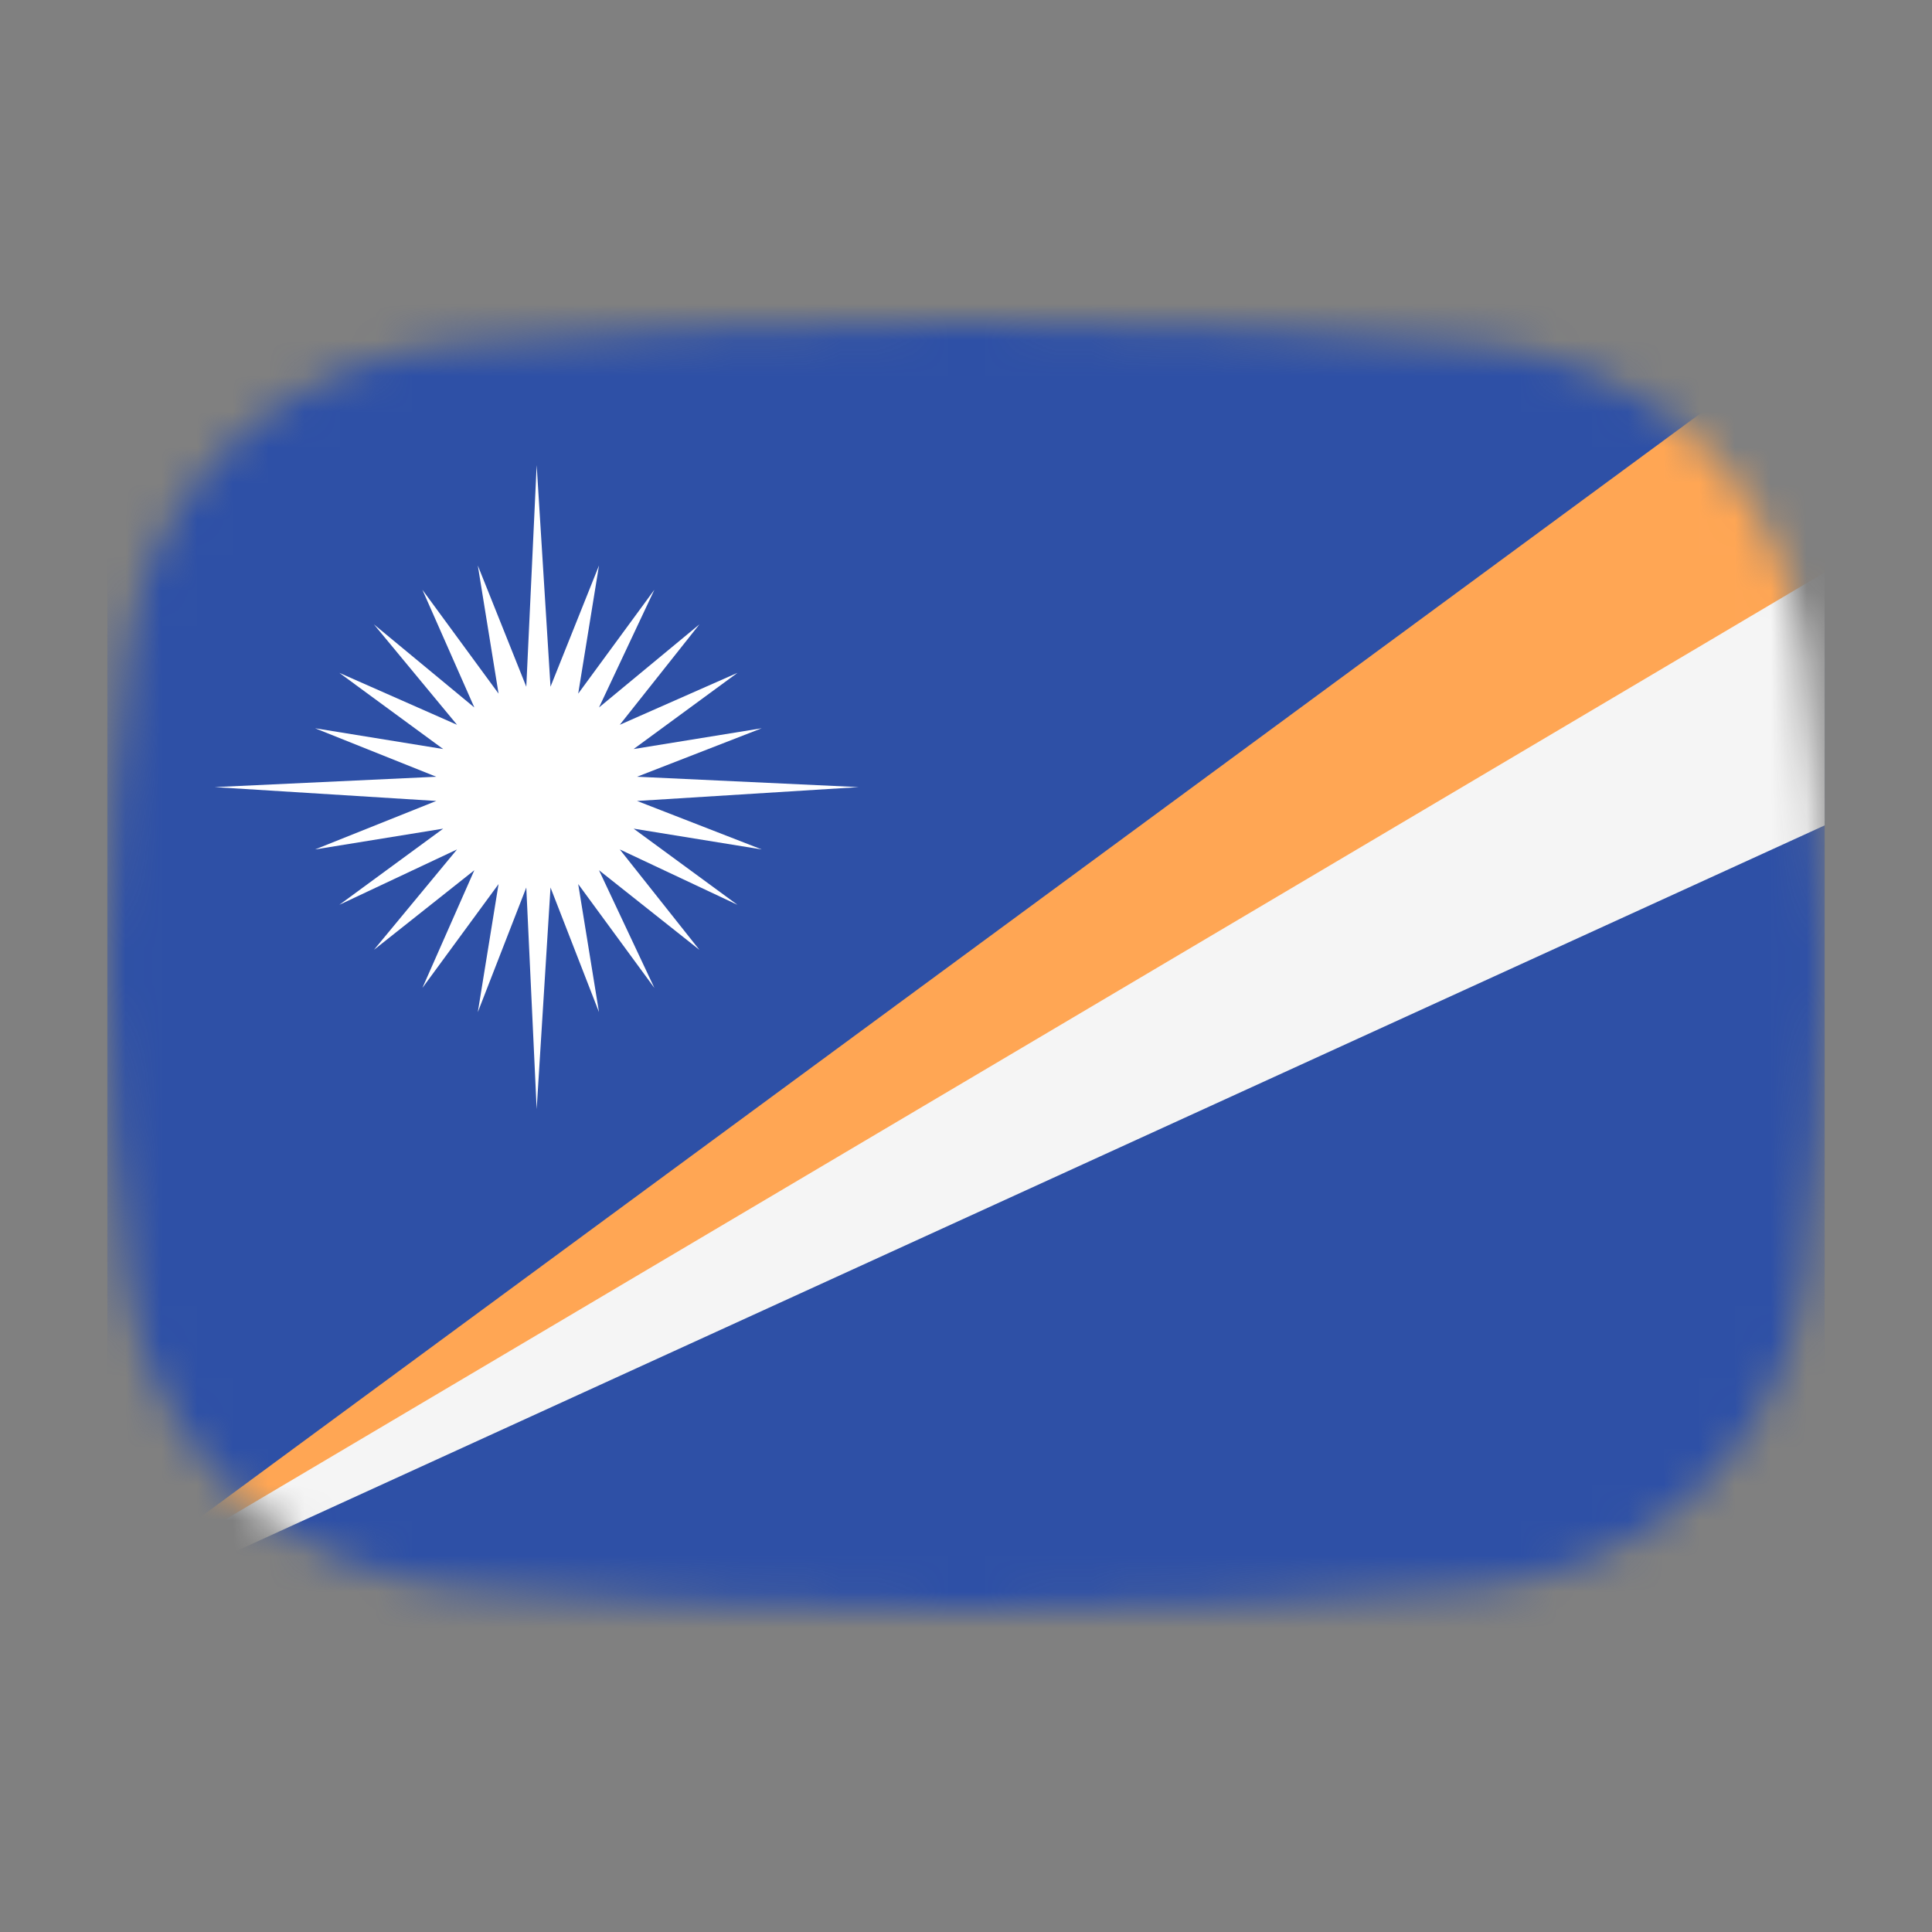 <svg width="54" height="54" viewBox="0 0 54 54" fill="none" xmlns="http://www.w3.org/2000/svg">
<rect x="0" y="0" width="54" height="54" fill="#808080" stroke="none"/>
<mask id="mask0_1_39912" style="mask-type:alpha" maskUnits="userSpaceOnUse" x="3" y="9" width="48" height="36">
<path d="M3.569 18.136C4.167 13.412 8.041 10.002 12.786 9.609C16.641 9.289 21.62 9 27 9C32.38 9 37.359 9.289 41.214 9.609C45.959 10.002 49.833 13.412 50.431 18.136C50.752 20.676 51 23.704 51 27C51 30.296 50.752 33.324 50.431 35.864C49.833 40.587 45.959 43.998 41.214 44.391C37.359 44.711 32.38 45 27 45C21.62 45 16.641 44.711 12.786 44.391C8.042 43.998 4.167 40.587 3.569 35.864C3.248 33.324 3 30.296 3 27C3 23.704 3.248 20.676 3.569 18.136Z" fill="#00D0BF"/>
</mask>
<g mask="url(#mask0_1_39912)">
<rect x="3" y="3" width="48" height="49" fill="#2E50A6"/>
<path d="M15 13L14.71 19.194L13.355 15.806L13.935 19.387L11.806 16.484L13.258 19.774L10.452 17.452L12.774 20.258L9.484 18.806L12.387 20.936L8.806 20.355L12.194 21.71L6 22L12.194 22.387L8.806 23.742L12.387 23.161L9.484 25.29L12.774 23.742L10.452 26.548L13.258 24.323L11.806 27.613L13.935 24.71L13.355 28.29L14.71 24.806L15 31L15.387 24.806L16.742 28.29L16.161 24.71L18.29 27.613L16.742 24.323L19.548 26.548L17.323 23.742L20.613 25.29L17.71 23.161L21.29 23.742L17.806 22.387L24 22L17.806 21.71L21.29 20.355L17.71 20.936L20.613 18.806L17.323 20.258L19.548 17.452L16.742 19.774L18.29 16.484L16.161 19.387L16.742 15.806L15.387 19.194L15 13Z" fill="white"/>
<path d="M3 44.319L51 9V16.297L3 45V44.319Z" fill="#FFA654"/>
<path d="M3 44.423L51 16V23.07L3 45V44.423Z" fill="#F5F5F5"/>
</g>
</svg>
